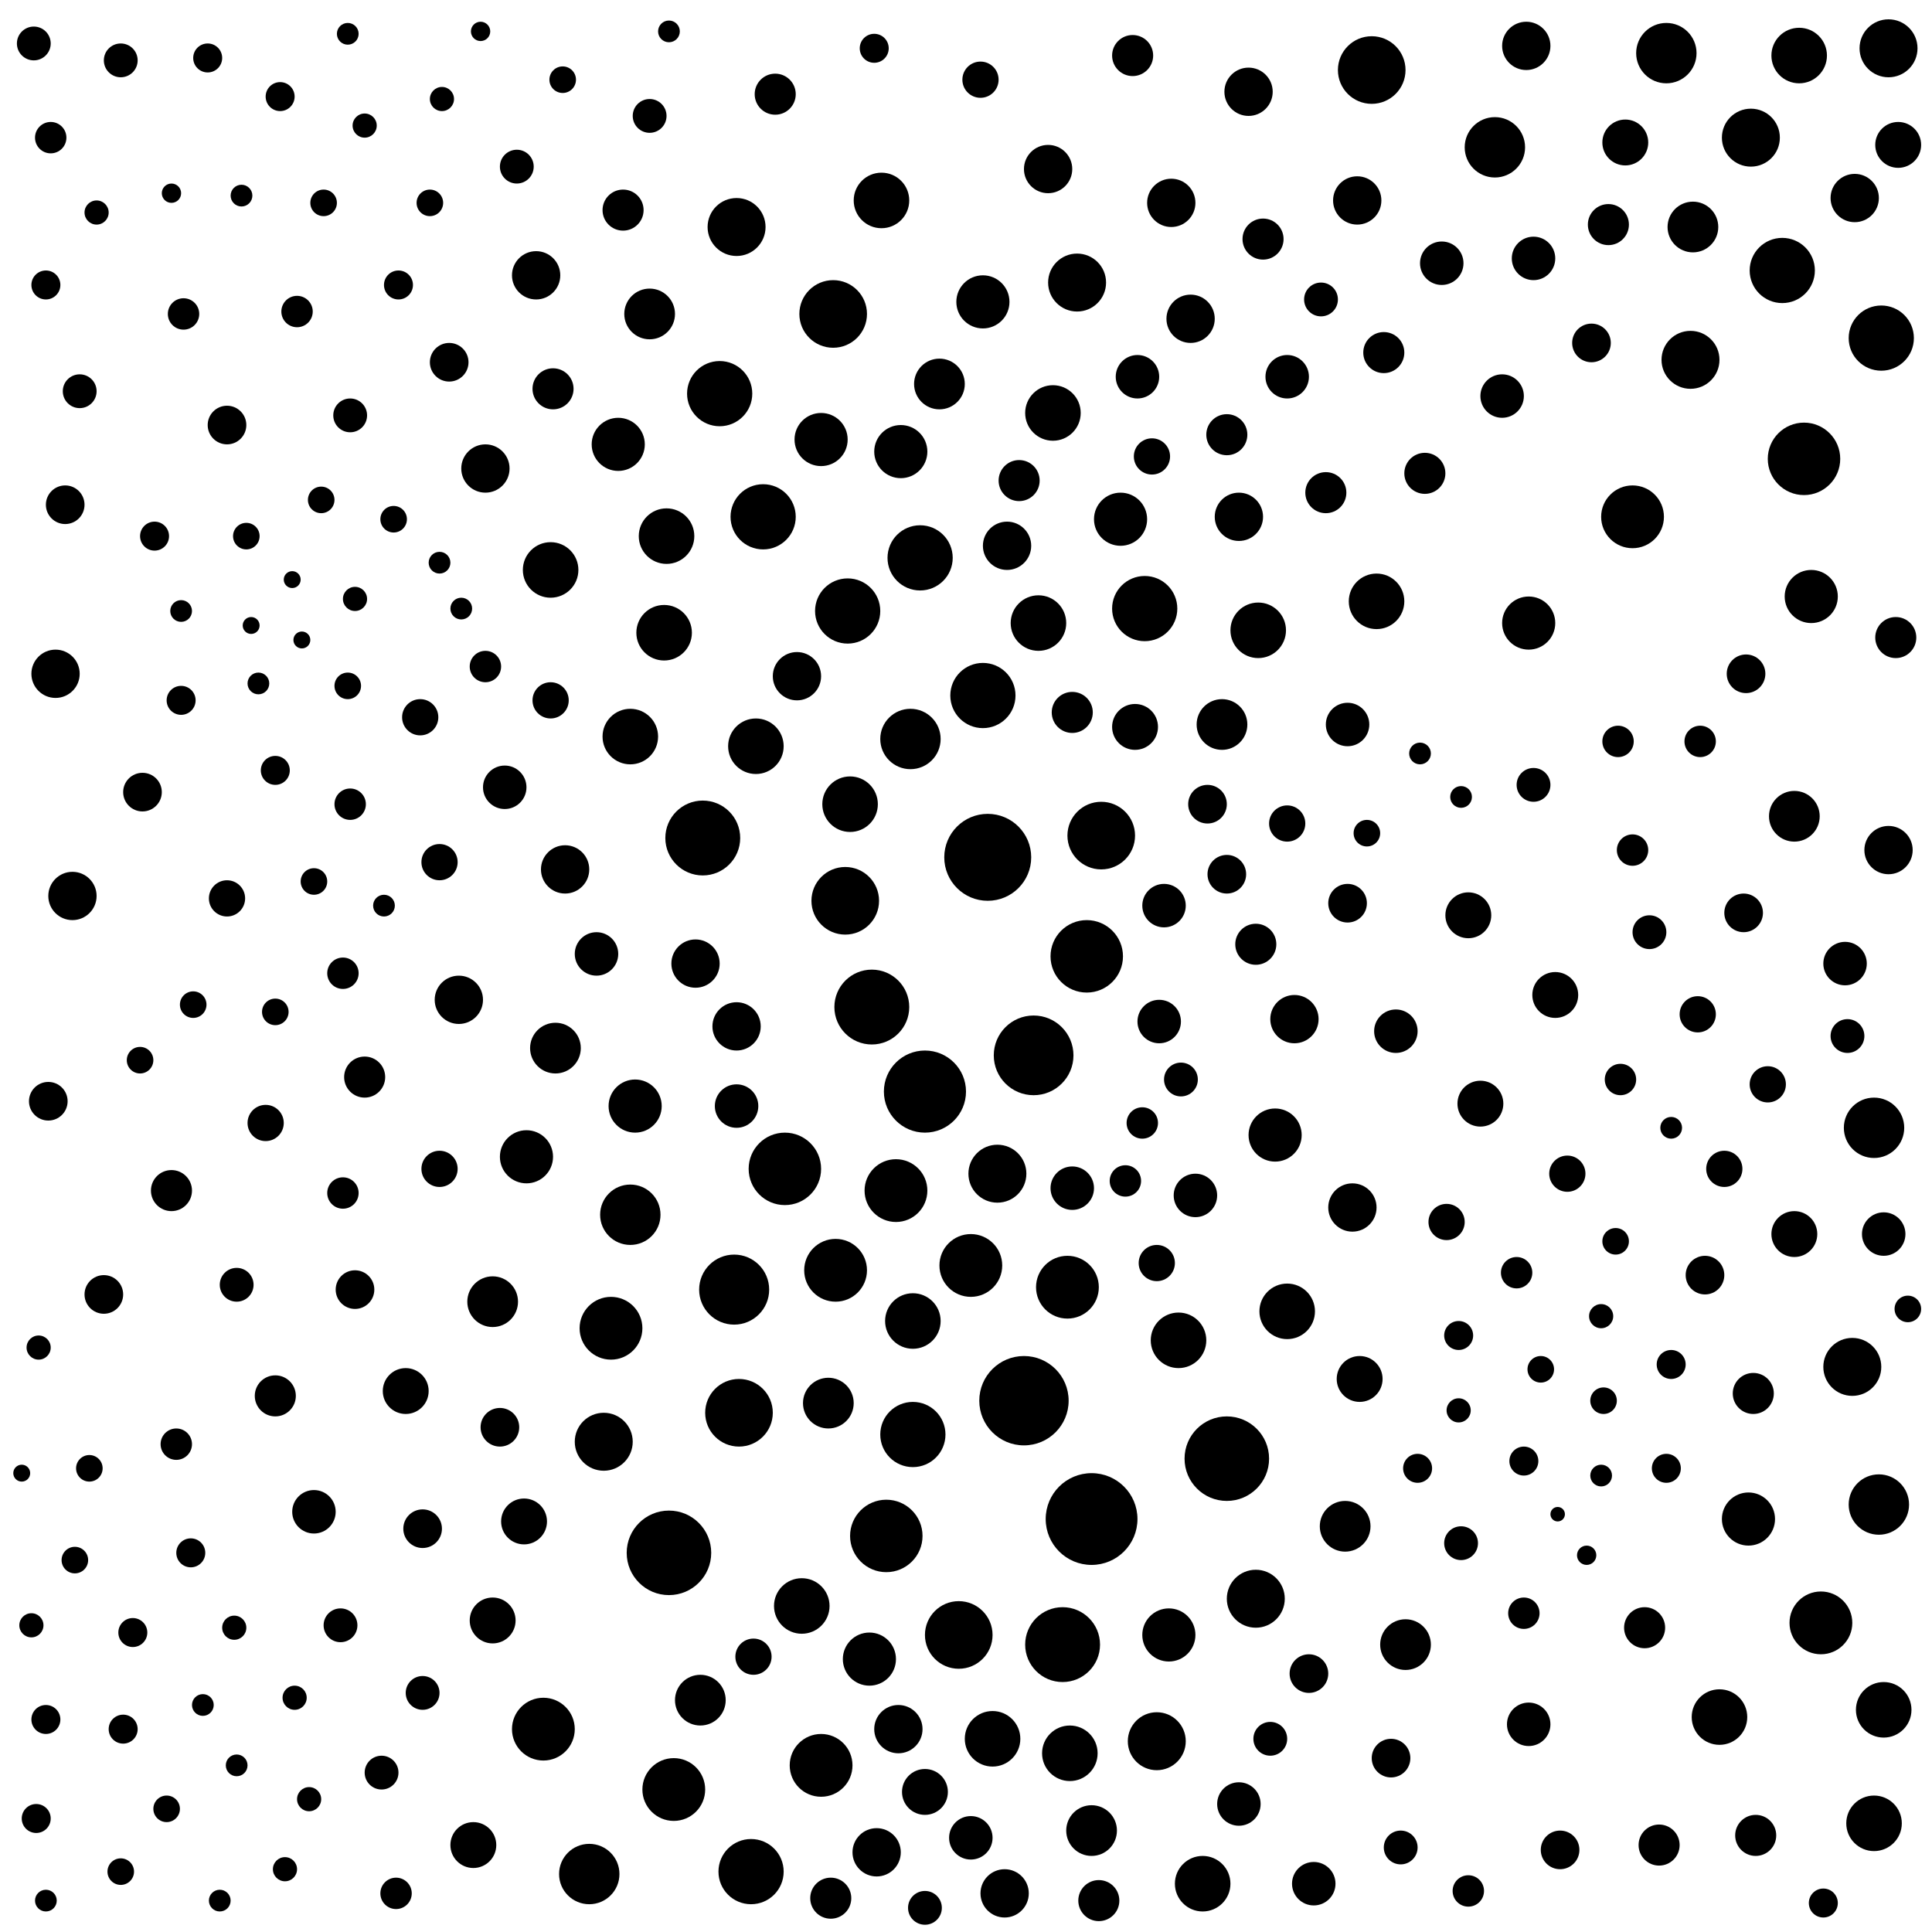 <svg xmlns="http://www.w3.org/2000/svg" version="1.1" xmlns:xlink="http://www.w3.org/1999/xlink" xmlns:svgjs="http://svgjs.dev/svgjs" viewBox="0 0 800 800"><circle r="4.5" cx="191" cy="252" fill="hsl(133, 75%, 70%)" opacity="0.44"></circle><circle r="8" cx="558" cy="374" fill="hsl(151, 75%, 70%)" opacity="0.16"></circle><circle r="13" cx="676" cy="214" fill="hsl(101, 75%, 70%)" opacity="0.13"></circle><circle r="4.5" cx="75" cy="253" fill="hsl(57, 75%, 70%)" opacity="0.64"></circle><circle r="8.5" cx="258" cy="87" fill="hsl(120, 75%, 70%)" opacity="0.99"></circle><circle r="8" cx="175" cy="633" fill="hsl(119, 75%, 70%)" opacity="0.80"></circle><circle r="7" cx="175" cy="701" fill="hsl(106, 75%, 70%)" opacity="0.29"></circle><circle r="13.5" cx="311" cy="775" fill="hsl(272, 75%, 70%)" opacity="0.86"></circle><circle r="6.5" cx="73" cy="598" fill="hsl(57, 75%, 70%)" opacity="0.28"></circle><circle r="5.5" cx="114" cy="419" fill="hsl(68, 75%, 70%)" opacity="0.81"></circle><circle r="11" cx="360" cy="687" fill="hsl(310, 75%, 70%)" opacity="0.28"></circle><circle r="7" cx="50" cy="25" fill="hsl(112, 75%, 70%)" opacity="0.33"></circle><circle r="10" cx="372" cy="716" fill="hsl(315, 75%, 70%)" opacity="0.38"></circle><circle r="17.5" cx="508" cy="604" fill="hsl(231, 75%, 70%)" opacity="0.11"></circle><circle r="6" cx="631" cy="605" fill="hsl(83, 75%, 70%)" opacity="0.29"></circle><circle r="7.5" cx="732" cy="449" fill="hsl(155, 75%, 70%)" opacity="0.41"></circle><circle r="8.5" cx="523" cy="99" fill="hsl(141, 75%, 70%)" opacity="0.28"></circle><circle r="7" cx="214" cy="69" fill="hsl(82, 75%, 70%)" opacity="0.59"></circle><circle r="8.5" cx="727" cy="760" fill="hsl(155, 75%, 70%)" opacity="0.32"></circle><circle r="3.5" cx="121" cy="240" fill="hsl(68, 75%, 70%)" opacity="0.35"></circle><circle r="3" cx="645" cy="627" fill="hsl(82, 75%, 70%)" opacity="0.98"></circle><circle r="4.5" cx="605" cy="330" fill="hsl(93, 75%, 70%)" opacity="0.41"></circle><circle r="19" cx="452" cy="629" fill="hsl(296, 75%, 70%)" opacity="0.46"></circle><circle r="13" cx="346" cy="526" fill="hsl(302, 75%, 70%)" opacity="0.61"></circle><circle r="5.5" cx="638" cy="567" fill="hsl(82, 75%, 70%)" opacity="0.80"></circle><circle r="14" cx="568" cy="29" fill="hsl(169, 75%, 70%)" opacity="0.13"></circle><circle r="11.5" cx="332" cy="665" fill="hsl(294, 75%, 70%)" opacity="0.51"></circle><circle r="7.5" cx="182" cy="357" fill="hsl(119, 75%, 70%)" opacity="0.75"></circle><circle r="7" cx="141" cy="673" fill="hsl(84, 75%, 70%)" opacity="0.65"></circle><circle r="7.5" cx="94" cy="372" fill="hsl(59, 75%, 70%)" opacity="0.67"></circle><circle r="6.5" cx="670" cy="307" fill="hsl(92, 75%, 70%)" opacity="0.11"></circle><circle r="9.5" cx="608" cy="379" fill="hsl(93, 75%, 70%)" opacity="0.75"></circle><circle r="17.5" cx="277" cy="643" fill="hsl(246, 75%, 70%)" opacity="0.78"></circle><circle r="9" cx="480" cy="423" fill="hsl(268, 75%, 70%)" opacity="0.21"></circle><circle r="9" cx="209" cy="326" fill="hsl(149, 75%, 70%)" opacity="0.16"></circle><circle r="4.5" cx="107" cy="283" fill="hsl(63, 75%, 70%)" opacity="0.79"></circle><circle r="8.5" cx="444" cy="295" fill="hsl(307, 75%, 70%)" opacity="0.82"></circle><circle r="8.5" cx="520" cy="391" fill="hsl(211, 75%, 70%)" opacity="0.41"></circle><circle r="11.5" cx="712" cy="711" fill="hsl(125, 75%, 70%)" opacity="0.82"></circle><circle r="7" cx="14" cy="18" fill="hsl(145, 75%, 70%)" opacity="0.96"></circle><circle r="5.5" cx="664" cy="580" fill="hsl(92, 75%, 70%)" opacity="0.71"></circle><circle r="15" cx="325" cy="484" fill="hsl(284, 75%, 70%)" opacity="0.59"></circle><circle r="5.5" cx="790" cy="542" fill="hsl(241, 75%, 70%)" opacity="0.35"></circle><circle r="5.5" cx="133" cy="207" fill="hsl(75, 75%, 70%)" opacity="0.72"></circle><circle r="6" cx="64" cy="222" fill="hsl(57, 75%, 70%)" opacity="0.91"></circle><circle r="4.5" cx="100" cy="81" fill="hsl(18, 75%, 70%)" opacity="0.96"></circle><circle r="9.5" cx="383" cy="742" fill="hsl(319, 75%, 70%)" opacity="0.98"></circle><circle r="8.5" cx="785" cy="264" fill="hsl(225, 75%, 70%)" opacity="0.29"></circle><circle r="14" cx="350" cy="373" fill="hsl(310, 75%, 70%)" opacity="0.17"></circle><circle r="4.5" cx="692" cy="467" fill="hsl(112, 75%, 70%)" opacity="0.99"></circle><circle r="12" cx="700" cy="149" fill="hsl(174, 75%, 70%)" opacity="0.31"></circle><circle r="5" cx="183" cy="41" fill="hsl(49, 75%, 70%)" opacity="0.28"></circle><circle r="7.5" cx="714" cy="484" fill="hsl(139, 75%, 70%)" opacity="0.89"></circle><circle r="5.5" cx="102" cy="222" fill="hsl(63, 75%, 70%)" opacity="0.10"></circle><circle r="10" cx="234" cy="360" fill="hsl(182, 75%, 70%)" opacity="0.79"></circle><circle r="13" cx="371" cy="493" fill="hsl(315, 75%, 70%)" opacity="0.93"></circle><circle r="10" cx="30" cy="371" fill="hsl(64, 75%, 70%)" opacity="0.47"></circle><circle r="5.5" cx="566" cy="345" fill="hsl(133, 75%, 70%)" opacity="0.39"></circle><circle r="9" cx="130" cy="626" fill="hsl(75, 75%, 70%)" opacity="0.29"></circle><circle r="14" cx="306" cy="585" fill="hsl(272, 75%, 70%)" opacity="0.47"></circle><circle r="9" cx="444" cy="492" fill="hsl(307, 75%, 70%)" opacity="0.55"></circle><circle r="10.5" cx="230" cy="434" fill="hsl(182, 75%, 70%)" opacity="0.82"></circle><circle r="7.5" cx="174" cy="297" fill="hsl(106, 75%, 70%)" opacity="0.93"></circle><circle r="5" cx="128" cy="745" fill="hsl(75, 75%, 70%)" opacity="0.42"></circle><circle r="4.5" cx="663" cy="611" fill="hsl(92, 75%, 70%)" opacity="0.48"></circle><circle r="16.5" cx="428" cy="437" fill="hsl(314, 75%, 70%)" opacity="0.20"></circle><circle r="4.5" cx="159" cy="375" fill="hsl(94, 75%, 70%)" opacity="0.49"></circle><circle r="9" cx="780" cy="511" fill="hsl(225, 75%, 70%)" opacity="0.74"></circle><circle r="10" cx="288" cy="399" fill="hsl(259, 75%, 70%)" opacity="0.97"></circle><circle r="11.5" cx="488" cy="555" fill="hsl(251, 75%, 70%)" opacity="0.96"></circle><circle r="6.5" cx="164" cy="784" fill="hsl(106, 75%, 70%)" opacity="0.78"></circle><circle r="9.5" cx="673" cy="59" fill="hsl(216, 75%, 70%)" opacity="0.55"></circle><circle r="11" cx="724" cy="629" fill="hsl(139, 75%, 70%)" opacity="0.40"></circle><circle r="11.5" cx="352" cy="333" fill="hsl(310, 75%, 70%)" opacity="0.77"></circle><circle r="9" cx="495" cy="495" fill="hsl(251, 75%, 70%)" opacity="0.43"></circle><circle r="7" cx="580" cy="765" fill="hsl(117, 75%, 70%)" opacity="0.68"></circle><circle r="11.5" cx="780" cy="708" fill="hsl(225, 75%, 70%)" opacity="0.70"></circle><circle r="7.5" cx="228" cy="290" fill="hsl(182, 75%, 70%)" opacity="0.76"></circle><circle r="15.5" cx="361" cy="417" fill="hsl(310, 75%, 70%)" opacity="0.91"></circle><circle r="9" cx="402" cy="761" fill="hsl(322, 75%, 70%)" opacity="0.67"></circle><circle r="12" cx="782" cy="20" fill="hsl(296, 75%, 70%)" opacity="0.92"></circle><circle r="5" cx="604" cy="584" fill="hsl(93, 75%, 70%)" opacity="0.26"></circle><circle r="11.5" cx="436" cy="171" fill="hsl(283, 75%, 70%)" opacity="0.33"></circle><circle r="11" cx="256" cy="184" fill="hsl(214, 75%, 70%)" opacity="0.59"></circle><circle r="6" cx="15" cy="753" fill="hsl(68, 75%, 70%)" opacity="0.45"></circle><circle r="13.5" cx="407" cy="288" fill="hsl(322, 75%, 70%)" opacity="0.42"></circle><circle r="4.5" cx="588" cy="312" fill="hsl(103, 75%, 70%)" opacity="0.54"></circle><circle r="4.5" cx="182" cy="233" fill="hsl(119, 75%, 70%)" opacity="0.90"></circle><circle r="11" cx="464" cy="215" fill="hsl(283, 75%, 70%)" opacity="0.54"></circle><circle r="8.5" cx="469" cy="23" fill="hsl(90, 75%, 70%)" opacity="0.34"></circle><circle r="9" cx="471" cy="156" fill="hsl(237, 75%, 70%)" opacity="0.48"></circle><circle r="11" cx="633" cy="258" fill="hsl(83, 75%, 70%)" opacity="0.86"></circle><circle r="6.5" cx="473" cy="465" fill="hsl(283, 75%, 70%)" opacity="0.79"></circle><circle r="8" cx="147" cy="534" fill="hsl(84, 75%, 70%)" opacity="0.66"></circle><circle r="9.5" cx="217" cy="630" fill="hsl(165, 75%, 70%)" opacity="0.28"></circle><circle r="10" cx="190" cy="414" fill="hsl(133, 75%, 70%)" opacity="0.12"></circle><circle r="5" cx="151" cy="52" fill="hsl(38, 75%, 70%)" opacity="0.44"></circle><circle r="4.5" cx="277" cy="13" fill="hsl(49, 75%, 70%)" opacity="0.44"></circle><circle r="10.5" cx="343" cy="581" fill="hsl(302, 75%, 70%)" opacity="0.41"></circle><circle r="9.5" cx="786" cy="60" fill="hsl(310, 75%, 70%)" opacity="0.26"></circle><circle r="4" cx="657" cy="644" fill="hsl(86, 75%, 70%)" opacity="0.39"></circle><circle r="8" cx="576" cy="728" fill="hsl(117, 75%, 70%)" opacity="0.39"></circle><circle r="6" cx="75" cy="290" fill="hsl(57, 75%, 70%)" opacity="0.18"></circle><circle r="11" cx="484" cy="677" fill="hsl(268, 75%, 70%)" opacity="0.53"></circle><circle r="6" cx="755" cy="788" fill="hsl(190, 75%, 70%)" opacity="0.27"></circle><circle r="9" cx="635" cy="107" fill="hsl(159, 75%, 70%)" opacity="0.20"></circle><circle r="6" cx="690" cy="608" fill="hsl(112, 75%, 70%)" opacity="0.77"></circle><circle r="8.5" cx="455" cy="787" fill="hsl(296, 75%, 70%)" opacity="0.15"></circle><circle r="8" cx="723" cy="279" fill="hsl(139, 75%, 70%)" opacity="0.93"></circle><circle r="5" cx="122" cy="703" fill="hsl(68, 75%, 70%)" opacity="0.19"></circle><circle r="5" cx="13" cy="673" fill="hsl(68, 75%, 70%)" opacity="0.54"></circle><circle r="10" cx="536" cy="422" fill="hsl(191, 75%, 70%)" opacity="0.59"></circle><circle r="10.5" cx="290" cy="704" fill="hsl(259, 75%, 70%)" opacity="0.18"></circle><circle r="9" cx="305" cy="458" fill="hsl(272, 75%, 70%)" opacity="0.18"></circle><circle r="10" cx="517" cy="38" fill="hsl(130, 75%, 70%)" opacity="0.16"></circle><circle r="10.5" cx="506" cy="300" fill="hsl(231, 75%, 70%)" opacity="0.29"></circle><circle r="10" cx="768" cy="82" fill="hsl(301, 75%, 70%)" opacity="0.63"></circle><circle r="9.5" cx="470" cy="301" fill="hsl(283, 75%, 70%)" opacity="0.87"></circle><circle r="10.5" cx="204" cy="539" fill="hsl(149, 75%, 70%)" opacity="0.18"></circle><circle r="11.5" cx="275" cy="262" fill="hsl(231, 75%, 70%)" opacity="0.42"></circle><circle r="11.5" cx="776" cy="755" fill="hsl(225, 75%, 70%)" opacity="1.00"></circle><circle r="4.5" cx="98" cy="731" fill="hsl(59, 75%, 70%)" opacity="0.41"></circle><circle r="6.5" cx="142" cy="494" fill="hsl(84, 75%, 70%)" opacity="0.57"></circle><circle r="8.5" cx="573" cy="146" fill="hsl(136, 75%, 70%)" opacity="0.97"></circle><circle r="13.5" cx="378" cy="594" fill="hsl(319, 75%, 70%)" opacity="0.85"></circle><circle r="5.5" cx="80" cy="416" fill="hsl(57, 75%, 70%)" opacity="0.77"></circle><circle r="7" cx="683" cy="386" fill="hsl(101, 75%, 70%)" opacity="0.13"></circle><circle r="4" cx="71" cy="80" fill="hsl(29, 75%, 70%)" opacity="0.51"></circle><circle r="9.5" cx="613" cy="457" fill="hsl(86, 75%, 70%)" opacity="0.31"></circle><circle r="3.5" cx="125" cy="265" fill="hsl(75, 75%, 70%)" opacity="0.80"></circle><circle r="8.5" cx="114" cy="578" fill="hsl(68, 75%, 70%)" opacity="0.14"></circle><circle r="8" cx="20" cy="456" fill="hsl(68, 75%, 70%)" opacity="0.61"></circle><circle r="9" cx="513" cy="747" fill="hsl(211, 75%, 70%)" opacity="0.64"></circle><circle r="6" cx="692" cy="565" fill="hsl(112, 75%, 70%)" opacity="0.46"></circle><circle r="8.5" cx="321" cy="39" fill="hsl(72, 75%, 70%)" opacity="0.98"></circle><circle r="6.5" cx="628" cy="527" fill="hsl(83, 75%, 70%)" opacity="0.78"></circle><circle r="15" cx="367" cy="636" fill="hsl(315, 75%, 70%)" opacity="0.32"></circle><circle r="11.5" cx="411" cy="720" fill="hsl(322, 75%, 70%)" opacity="0.91"></circle><circle r="9" cx="558" cy="300" fill="hsl(151, 75%, 70%)" opacity="0.52"></circle><circle r="7.5" cx="533" cy="341" fill="hsl(191, 75%, 70%)" opacity="0.61"></circle><circle r="11" cx="340" cy="182" fill="hsl(295, 75%, 70%)" opacity="0.31"></circle><circle r="14.5" cx="304" cy="534" fill="hsl(272, 75%, 70%)" opacity="0.59"></circle><circle r="6" cx="79" cy="643" fill="hsl(57, 75%, 70%)" opacity="0.28"></circle><circle r="12" cx="305" cy="94" fill="hsl(157, 75%, 70%)" opacity="0.92"></circle><circle r="5.5" cx="134" cy="84" fill="hsl(24, 75%, 70%)" opacity="0.20"></circle><circle r="7" cx="635" cy="325" fill="hsl(83, 75%, 70%)" opacity="0.74"></circle><circle r="11.5" cx="313" cy="309" fill="hsl(284, 75%, 70%)" opacity="0.15"></circle><circle r="6" cx="19" cy="118" fill="hsl(54, 75%, 70%)" opacity="0.18"></circle><circle r="5.5" cx="50" cy="775" fill="hsl(60, 75%, 70%)" opacity="0.37"></circle><circle r="8.5" cx="666" cy="93" fill="hsl(195, 75%, 70%)" opacity="0.10"></circle><circle r="6.5" cx="142" cy="403" fill="hsl(84, 75%, 70%)" opacity="0.27"></circle><circle r="10" cx="434" cy="70" fill="hsl(105, 75%, 70%)" opacity="0.21"></circle><circle r="12" cx="250" cy="597" fill="hsl(199, 75%, 70%)" opacity="0.56"></circle><circle r="8.5" cx="726" cy="577" fill="hsl(155, 75%, 70%)" opacity="0.20"></circle><circle r="5.5" cx="31" cy="646" fill="hsl(64, 75%, 70%)" opacity="0.25"></circle><circle r="6.5" cx="123" cy="129" fill="hsl(29, 75%, 70%)" opacity="0.97"></circle><circle r="6.5" cx="704" cy="307" fill="hsl(125, 75%, 70%)" opacity="0.83"></circle><circle r="8.5" cx="151" cy="446" fill="hsl(94, 75%, 70%)" opacity="0.88"></circle><circle r="15" cx="450" cy="396" fill="hsl(307, 75%, 70%)" opacity="0.21"></circle><circle r="11.5" cx="378" cy="547" fill="hsl(319, 75%, 70%)" opacity="0.49"></circle><circle r="7" cx="765" cy="429" fill="hsl(207, 75%, 70%)" opacity="0.15"></circle><circle r="7" cx="269" cy="48" fill="hsl(76, 75%, 70%)" opacity="0.36"></circle><circle r="6" cx="362" cy="20" fill="hsl(35, 75%, 70%)" opacity="0.64"></circle><circle r="6.5" cx="608" cy="783" fill="hsl(93, 75%, 70%)" opacity="0.86"></circle><circle r="9" cx="247" cy="395" fill="hsl(199, 75%, 70%)" opacity="0.91"></circle><circle r="12.5" cx="619" cy="61" fill="hsl(184, 75%, 70%)" opacity="0.35"></circle><circle r="6" cx="116" cy="40" fill="hsl(35, 75%, 70%)" opacity="0.52"></circle><circle r="12" cx="413" cy="486" fill="hsl(319, 75%, 70%)" opacity="0.25"></circle><circle r="6" cx="165" cy="118" fill="hsl(65, 75%, 70%)" opacity="0.60"></circle><circle r="8" cx="59" cy="328" fill="hsl(58, 75%, 70%)" opacity="0.32"></circle><circle r="7.5" cx="649" cy="486" fill="hsl(82, 75%, 70%)" opacity="0.69"></circle><circle r="9.5" cx="563" cy="571" fill="hsl(133, 75%, 70%)" opacity="0.91"></circle><circle r="12" cx="520" cy="662" fill="hsl(211, 75%, 70%)" opacity="0.71"></circle><circle r="8.5" cx="71" cy="493" fill="hsl(57, 75%, 70%)" opacity="0.67"></circle><circle r="5" cx="118" cy="774" fill="hsl(68, 75%, 70%)" opacity="0.62"></circle><circle r="10" cx="562" cy="83" fill="hsl(143, 75%, 70%)" opacity="0.34"></circle><circle r="11.5" cx="228" cy="236" fill="hsl(182, 75%, 70%)" opacity="0.32"></circle><circle r="5.5" cx="37" cy="608" fill="hsl(64, 75%, 70%)" opacity="0.34"></circle><circle r="9.5" cx="196" cy="764" fill="hsl(133, 75%, 70%)" opacity="0.20"></circle><circle r="7.5" cx="479" cy="523" fill="hsl(268, 75%, 70%)" opacity="0.47"></circle><circle r="13" cx="340" cy="731" fill="hsl(302, 75%, 70%)" opacity="0.80"></circle><circle r="13.5" cx="779" cy="140" fill="hsl(283, 75%, 70%)" opacity="0.93"></circle><circle r="10" cx="417" cy="226" fill="hsl(319, 75%, 70%)" opacity="0.94"></circle><circle r="7.5" cx="110" cy="465" fill="hsl(63, 75%, 70%)" opacity="0.32"></circle><circle r="4.5" cx="19" cy="787" fill="hsl(68, 75%, 70%)" opacity="0.45"></circle><circle r="11" cx="218" cy="479" fill="hsl(165, 75%, 70%)" opacity="0.36"></circle><circle r="6.5" cx="676" cy="352" fill="hsl(101, 75%, 70%)" opacity="0.83"></circle><circle r="8" cx="186" cy="150" fill="hsl(95, 75%, 70%)" opacity="0.53"></circle><circle r="17" cx="383" cy="452" fill="hsl(319, 75%, 70%)" opacity="0.22"></circle><circle r="10" cx="330" cy="280" fill="hsl(294, 75%, 70%)" opacity="0.17"></circle><circle r="14" cx="456" cy="346" fill="hsl(296, 75%, 70%)" opacity="0.43"></circle><circle r="7.5" cx="406" cy="33" fill="hsl(53, 75%, 70%)" opacity="0.82"></circle><circle r="10" cx="513" cy="214" fill="hsl(211, 75%, 70%)" opacity="0.77"></circle><circle r="5.5" cx="144" cy="284" fill="hsl(84, 75%, 70%)" opacity="0.27"></circle><circle r="11.5" cx="261" cy="305" fill="hsl(215, 75%, 70%)" opacity="0.58"></circle><circle r="9" cx="597" cy="109" fill="hsl(144, 75%, 70%)" opacity="0.38"></circle><circle r="9" cx="482" cy="375" fill="hsl(268, 75%, 70%)" opacity="0.11"></circle><circle r="5.5" cx="69" cy="749" fill="hsl(57, 75%, 70%)" opacity="0.37"></circle><circle r="5" cx="147" cy="248" fill="hsl(84, 75%, 70%)" opacity="0.96"></circle><circle r="9.5" cx="644" cy="412" fill="hsl(82, 75%, 70%)" opacity="0.14"></circle><circle r="11.5" cx="430" cy="258" fill="hsl(314, 75%, 70%)" opacity="0.22"></circle><circle r="8" cx="508" cy="362" fill="hsl(231, 75%, 70%)" opacity="0.25"></circle><circle r="18.5" cx="424" cy="580" fill="hsl(319, 75%, 70%)" opacity="0.11"></circle><circle r="13.5" cx="738" cy="112" fill="hsl(266, 75%, 70%)" opacity="0.21"></circle><circle r="7" cx="605" cy="639" fill="hsl(93, 75%, 70%)" opacity="0.42"></circle><circle r="13.5" cx="474" cy="252" fill="hsl(283, 75%, 70%)" opacity="0.30"></circle><circle r="11.5" cx="365" cy="83" fill="hsl(128, 75%, 70%)" opacity="0.73"></circle><circle r="5.5" cx="178" cy="84" fill="hsl(59, 75%, 70%)" opacity="0.74"></circle><circle r="13.5" cx="316" cy="214" fill="hsl(284, 75%, 70%)" opacity="0.81"></circle><circle r="13" cx="225" cy="716" fill="hsl(165, 75%, 70%)" opacity="0.98"></circle><circle r="13.5" cx="381" cy="231" fill="hsl(319, 75%, 70%)" opacity="0.84"></circle><circle r="8" cx="722" cy="378" fill="hsl(139, 75%, 70%)" opacity="0.13"></circle><circle r="6.5" cx="201" cy="276" fill="hsl(149, 75%, 70%)" opacity="0.62"></circle><circle r="10" cx="23" cy="279" fill="hsl(68, 75%, 70%)" opacity="0.13"></circle><circle r="8" cx="27" cy="209" fill="hsl(64, 75%, 70%)" opacity="0.29"></circle><circle r="4.5" cx="144" cy="14" fill="hsl(49, 75%, 70%)" opacity="0.45"></circle><circle r="12.5" cx="261" cy="503" fill="hsl(215, 75%, 70%)" opacity="0.85"></circle><circle r="10" cx="363" cy="767" fill="hsl(315, 75%, 70%)" opacity="0.38"></circle><circle r="5" cx="97" cy="674" fill="hsl(59, 75%, 70%)" opacity="0.17"></circle><circle r="8" cx="207" cy="591" fill="hsl(149, 75%, 70%)" opacity="0.15"></circle><circle r="9" cx="544" cy="780" fill="hsl(170, 75%, 70%)" opacity="0.48"></circle><circle r="12.5" cx="776" cy="467" fill="hsl(225, 75%, 70%)" opacity="0.22"></circle><circle r="12.5" cx="377" cy="306" fill="hsl(319, 75%, 70%)" opacity="0.93"></circle><circle r="6.5" cx="631" cy="668" fill="hsl(83, 75%, 70%)" opacity="0.48"></circle><circle r="18" cx="409" cy="355" fill="hsl(322, 75%, 70%)" opacity="0.72"></circle><circle r="8.5" cx="344" cy="786" fill="hsl(302, 75%, 70%)" opacity="0.17"></circle><circle r="7.5" cx="182" cy="484" fill="hsl(119, 75%, 70%)" opacity="0.11"></circle><circle r="6" cx="587" cy="608" fill="hsl(117, 75%, 70%)" opacity="0.19"></circle><circle r="5.5" cx="233" cy="33" fill="hsl(60, 75%, 70%)" opacity="0.61"></circle><circle r="10" cx="222" cy="114" fill="hsl(126, 75%, 70%)" opacity="0.56"></circle><circle r="3.5" cx="104" cy="259" fill="hsl(63, 75%, 70%)" opacity="0.99"></circle><circle r="10" cx="632" cy="19" fill="hsl(210, 75%, 70%)" opacity="0.51"></circle><circle r="11.5" cx="443" cy="726" fill="hsl(307, 75%, 70%)" opacity="0.77"></circle><circle r="7" cx="33" cy="162" fill="hsl(47, 75%, 70%)" opacity="0.74"></circle><circle r="7" cx="98" cy="532" fill="hsl(59, 75%, 70%)" opacity="0.12"></circle><circle r="3.5" cx="9" cy="610" fill="hsl(74, 75%, 70%)" opacity="0.34"></circle><circle r="4.5" cx="91" cy="787" fill="hsl(59, 75%, 70%)" opacity="0.22"></circle><circle r="10.5" cx="701" cy="94" fill="hsl(231, 75%, 70%)" opacity="0.40"></circle><circle r="10.5" cx="452" cy="758" fill="hsl(296, 75%, 70%)" opacity="0.43"></circle><circle r="7" cx="383" cy="790" fill="hsl(319, 75%, 70%)" opacity="0.93"></circle><circle r="12" cx="479" cy="721" fill="hsl(268, 75%, 70%)" opacity="0.25"></circle><circle r="10" cx="201" cy="194" fill="hsl(149, 75%, 70%)" opacity="0.56"></circle><circle r="6" cx="19" cy="712" fill="hsl(68, 75%, 70%)" opacity="0.80"></circle><circle r="8" cx="659" cy="142" fill="hsl(140, 75%, 70%)" opacity="0.36"></circle><circle r="6.5" cx="466" cy="489" fill="hsl(283, 75%, 70%)" opacity="0.25"></circle><circle r="15.5" cx="440" cy="681" fill="hsl(307, 75%, 70%)" opacity="0.51"></circle><circle r="10.5" cx="582" cy="681" fill="hsl(117, 75%, 70%)" opacity="0.45"></circle><circle r="8.5" cx="687" cy="764" fill="hsl(101, 75%, 70%)" opacity="0.89"></circle><circle r="11.5" cx="276" cy="222" fill="hsl(246, 75%, 70%)" opacity="0.77"></circle><circle r="7" cx="547" cy="124" fill="hsl(146, 75%, 70%)" opacity="0.66"></circle><circle r="9" cx="533" cy="156" fill="hsl(171, 75%, 70%)" opacity="0.26"></circle><circle r="9" cx="764" cy="399" fill="hsl(207, 75%, 70%)" opacity="0.50"></circle><circle r="8" cx="94" cy="176" fill="hsl(51, 75%, 70%)" opacity="0.33"></circle><circle r="15" cx="747" cy="190" fill="hsl(172, 75%, 70%)" opacity="0.74"></circle><circle r="11" cx="373" cy="187" fill="hsl(305, 75%, 70%)" opacity="0.32"></circle><circle r="9.5" cx="168" cy="576" fill="hsl(106, 75%, 70%)" opacity="0.27"></circle><circle r="10" cx="416" cy="784" fill="hsl(319, 75%, 70%)" opacity="0.90"></circle><circle r="6.5" cx="145" cy="333" fill="hsl(84, 75%, 70%)" opacity="0.53"></circle><circle r="6" cx="55" cy="676" fill="hsl(58, 75%, 70%)" opacity="0.98"></circle><circle r="7" cx="489" cy="447" fill="hsl(251, 75%, 70%)" opacity="0.59"></circle><circle r="5" cx="40" cy="88" fill="hsl(41, 75%, 70%)" opacity="0.10"></circle><circle r="7.5" cx="312" cy="686" fill="hsl(272, 75%, 70%)" opacity="0.64"></circle><circle r="5.5" cx="669" cy="514" fill="hsl(92, 75%, 70%)" opacity="0.27"></circle><circle r="8.5" cx="590" cy="196" fill="hsl(103, 75%, 70%)" opacity="0.76"></circle><circle r="13.5" cx="351" cy="253" fill="hsl(310, 75%, 70%)" opacity="0.69"></circle><circle r="9.5" cx="743" cy="511" fill="hsl(172, 75%, 70%)" opacity="0.70"></circle><circle r="15.5" cx="291" cy="347" fill="hsl(259, 75%, 70%)" opacity="0.47"></circle><circle r="13" cx="754" cy="672" fill="hsl(190, 75%, 70%)" opacity="0.21"></circle><circle r="10" cx="485" cy="84" fill="hsl(130, 75%, 70%)" opacity="0.34"></circle><circle r="11" cx="750" cy="247" fill="hsl(190, 75%, 70%)" opacity="0.66"></circle><circle r="8.5" cx="229" cy="161" fill="hsl(171, 75%, 70%)" opacity="0.26"></circle><circle r="12.5" cx="690" cy="22" fill="hsl(240, 75%, 70%)" opacity="0.39"></circle><circle r="8" cx="706" cy="528" fill="hsl(125, 75%, 70%)" opacity="0.56"></circle><circle r="14" cx="345" cy="130" fill="hsl(229, 75%, 70%)" opacity="0.62"></circle><circle r="11" cx="407" cy="125" fill="hsl(225, 75%, 70%)" opacity="0.41"></circle><circle r="10" cx="782" cy="352" fill="hsl(225, 75%, 70%)" opacity="0.71"></circle><circle r="6.5" cx="21" cy="57" fill="hsl(97, 75%, 70%)" opacity="0.98"></circle><circle r="10.5" cx="743" cy="338" fill="hsl(172, 75%, 70%)" opacity="0.24"></circle><circle r="11.5" cx="521" cy="261" fill="hsl(211, 75%, 70%)" opacity="0.88"></circle><circle r="8" cx="646" cy="766" fill="hsl(82, 75%, 70%)" opacity="0.49"></circle><circle r="7" cx="145" cy="172" fill="hsl(69, 75%, 70%)" opacity="0.38"></circle><circle r="8" cx="43" cy="536" fill="hsl(60, 75%, 70%)" opacity="0.89"></circle><circle r="11.5" cx="533" cy="543" fill="hsl(191, 75%, 70%)" opacity="0.20"></circle><circle r="12" cx="767" cy="566" fill="hsl(207, 75%, 70%)" opacity="0.29"></circle><circle r="11.5" cx="745" cy="23" fill="hsl(271, 75%, 70%)" opacity="0.12"></circle><circle r="10" cx="560" cy="500" fill="hsl(151, 75%, 70%)" opacity="0.46"></circle><circle r="8.5" cx="422" cy="199" fill="hsl(319, 75%, 70%)" opacity="0.57"></circle><circle r="9" cx="633" cy="714" fill="hsl(83, 75%, 70%)" opacity="0.59"></circle><circle r="7.5" cx="599" cy="506" fill="hsl(103, 75%, 70%)" opacity="0.44"></circle><circle r="5" cx="663" cy="545" fill="hsl(92, 75%, 70%)" opacity="0.19"></circle><circle r="5.5" cx="58" cy="439" fill="hsl(58, 75%, 70%)" opacity="0.11"></circle><circle r="10" cx="305" cy="425" fill="hsl(272, 75%, 70%)" opacity="0.14"></circle><circle r="13" cx="253" cy="550" fill="hsl(215, 75%, 70%)" opacity="0.24"></circle><circle r="7.5" cx="477" cy="189" fill="hsl(268, 75%, 70%)" opacity="0.46"></circle><circle r="8" cx="500" cy="333" fill="hsl(231, 75%, 70%)" opacity="0.17"></circle><circle r="5.5" cx="130" cy="365" fill="hsl(75, 75%, 70%)" opacity="0.84"></circle><circle r="5" cx="16" cy="558" fill="hsl(68, 75%, 70%)" opacity="0.64"></circle><circle r="7" cx="158" cy="734" fill="hsl(94, 75%, 70%)" opacity="0.73"></circle><circle r="12.5" cx="778" cy="623" fill="hsl(225, 75%, 70%)" opacity="0.34"></circle><circle r="4.5" cx="84" cy="706" fill="hsl(57, 75%, 70%)" opacity="0.81"></circle><circle r="6.5" cx="671" cy="447" fill="hsl(92, 75%, 70%)" opacity="0.86"></circle><circle r="6" cx="51" cy="716" fill="hsl(58, 75%, 70%)" opacity="0.65"></circle><circle r="8.5" cx="681" cy="674" fill="hsl(101, 75%, 70%)" opacity="0.76"></circle><circle r="13" cx="402" cy="524" fill="hsl(322, 75%, 70%)" opacity="0.53"></circle><circle r="7.5" cx="703" cy="420" fill="hsl(125, 75%, 70%)" opacity="0.73"></circle><circle r="12" cx="725" cy="57" fill="hsl(256, 75%, 70%)" opacity="0.74"></circle><circle r="11" cx="263" cy="458" fill="hsl(231, 75%, 70%)" opacity="0.74"></circle><circle r="13" cx="279" cy="741" fill="hsl(246, 75%, 70%)" opacity="0.83"></circle><circle r="9" cx="578" cy="427" fill="hsl(117, 75%, 70%)" opacity="0.30"></circle><circle r="6.5" cx="76" cy="130" fill="hsl(22, 75%, 70%)" opacity="0.14"></circle><circle r="9.5" cx="204" cy="671" fill="hsl(149, 75%, 70%)" opacity="0.47"></circle><circle r="12.5" cx="244" cy="776" fill="hsl(199, 75%, 70%)" opacity="0.57"></circle><circle r="6" cx="86" cy="24" fill="hsl(74, 75%, 70%)" opacity="0.10"></circle><circle r="7" cx="526" cy="720" fill="hsl(191, 75%, 70%)" opacity="0.34"></circle><circle r="5.5" cx="163" cy="215" fill="hsl(106, 75%, 70%)" opacity="0.45"></circle><circle r="10.5" cx="389" cy="159" fill="hsl(273, 75%, 70%)" opacity="0.81"></circle><circle r="12" cx="446" cy="117" fill="hsl(190, 75%, 70%)" opacity="0.28"></circle><circle r="8.5" cx="549" cy="204" fill="hsl(170, 75%, 70%)" opacity="0.92"></circle><circle r="6" cx="604" cy="553" fill="hsl(93, 75%, 70%)" opacity="0.44"></circle><circle r="13" cx="442" cy="533" fill="hsl(307, 75%, 70%)" opacity="0.80"></circle><circle r="10.5" cx="557" cy="632" fill="hsl(151, 75%, 70%)" opacity="0.37"></circle><circle r="8.5" cx="508" cy="180" fill="hsl(222, 75%, 70%)" opacity="0.91"></circle><circle r="11.5" cx="570" cy="249" fill="hsl(133, 75%, 70%)" opacity="0.82"></circle><circle r="11" cx="528" cy="470" fill="hsl(191, 75%, 70%)" opacity="0.43"></circle><circle r="8" cx="542" cy="693" fill="hsl(170, 75%, 70%)" opacity="0.72"></circle><circle r="4" cx="199" cy="13" fill="hsl(52, 75%, 70%)" opacity="0.37"></circle><circle r="6" cx="114" cy="319" fill="hsl(68, 75%, 70%)" opacity="0.60"></circle><circle r="14" cx="397" cy="677" fill="hsl(322, 75%, 70%)" opacity="0.66"></circle><circle r="10" cx="493" cy="132" fill="hsl(184, 75%, 70%)" opacity="0.56"></circle><circle r="13.5" cx="298" cy="163" fill="hsl(251, 75%, 70%)" opacity="0.14"></circle><circle r="9" cx="622" cy="164" fill="hsl(105, 75%, 70%)" opacity="0.33"></circle><circle r="10.5" cx="269" cy="130" fill="hsl(194, 75%, 70%)" opacity="0.37"></circle><circle r="11.5" cx="498" cy="780" fill="hsl(251, 75%, 70%)" opacity="0.75"></circle></svg>